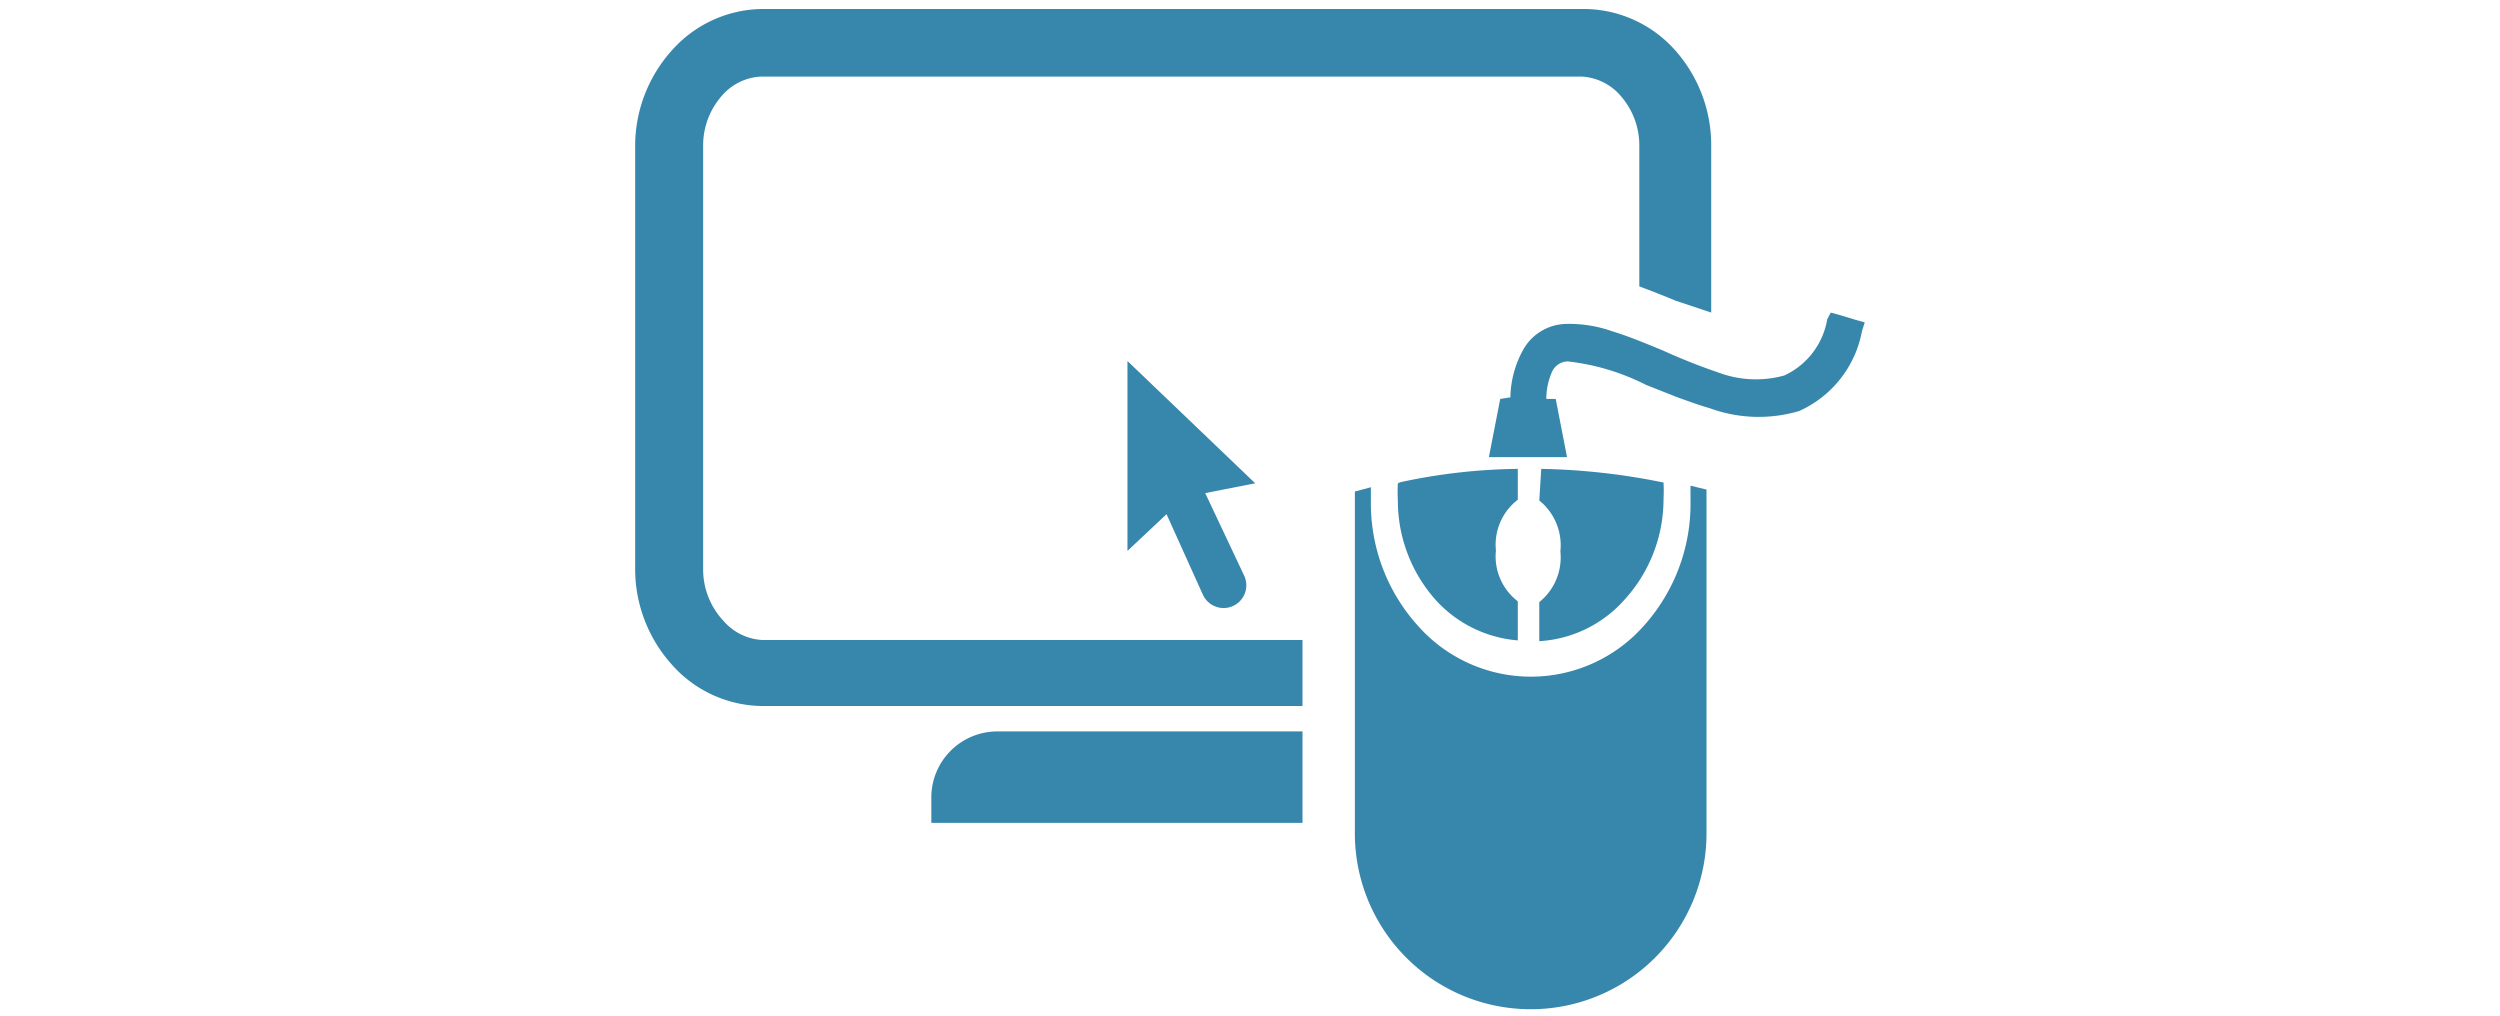 <?xml version="1.0" standalone="no"?><!DOCTYPE svg PUBLIC "-//W3C//DTD SVG 1.1//EN" "http://www.w3.org/Graphics/SVG/1.1/DTD/svg11.dtd"><svg class="icon" height="512" viewBox="0 0 1260 1024" version="1.1" xmlns="http://www.w3.org/2000/svg"><path d="M375.335 737.28h307.594v92.16h-374.154v-25.6a66.56 66.56 0 0 1 66.56-66.56M923.569 472.615a669.538 669.538 0 0 1 123.274 13.785 159.902 159.902 0 0 1 0 16.542 150.449 150.449 0 0 1-39.385 101.612 124.455 124.455 0 0 1-85.858 41.748v-39.385a57.895 57.895 0 0 0 21.268-51.2 57.895 57.895 0 0 0-21.268-51.2zM892.455 400.542A102.794 102.794 0 0 1 905.846 351.705a50.806 50.806 0 0 1 43.717-25.206 129.182 129.182 0 0 1 45.686 7.483c15.754 4.726 32.689 11.815 50.018 18.905a627.003 627.003 0 0 0 57.502 22.843 107.126 107.126 0 0 0 65.772 2.757 76.406 76.406 0 0 0 43.323-56.714l3.545-6.695 8.665 2.363 16.935 5.12 8.665 2.363-2.757 8.665a110.277 110.277 0 0 1-63.409 80.738 143.36 143.36 0 0 1-89.797-2.757c-11.028-3.151-21.662-7.089-32.689-11.028l-31.902-12.603a229.612 229.612 0 0 0-78.769-23.631 17.723 17.723 0 0 0-16.148 11.028 68.135 68.135 0 0 0-5.514 26.782h9.452l11.422 58.683h-78.769l11.422-58.683z" fill="#3787AC" /><path d="M1090.166 493.489l-16.148-3.938v14.572a183.926 183.926 0 0 1-46.474 126.031 152.025 152.025 0 0 1-228.825 0 183.926 183.926 0 0 1-46.868-124.062v-14.966l-16.148 4.332v344.615a176.837 176.837 0 1 0 354.462 0z" fill="#3787AC" /><path d="M781.785 486.006a588.406 588.406 0 0 1 118.154-13.391v31.114a57.108 57.108 0 0 0-22.055 51.2 57.108 57.108 0 0 0 22.055 51.2v39.385a125.243 125.243 0 0 1-81.526-39.385 150.449 150.449 0 0 1-39.385-101.612 169.748 169.748 0 0 1 0-17.329M506.486 363.914v191.409l39.385-37.022 36.628 81.132a22.843 22.843 0 0 0 41.748-18.905l-39.385-83.495 50.412-9.846z" fill="#3787AC" /><path d="M138.634 9.058A123.668 123.668 0 0 0 46.868 51.2a144.148 144.148 0 0 0-36.628 96.098V575.015a144.148 144.148 0 0 0 36.628 94.523 123.274 123.274 0 0 0 91.766 42.142h544.295v-66.56H138.634a55.532 55.532 0 0 1-39.385-19.298A75.618 75.618 0 0 1 78.769 575.015V147.298a75.618 75.618 0 0 1 18.905-50.806 55.532 55.532 0 0 1 39.385-19.298h827.077a55.532 55.532 0 0 1 39.385 19.298 75.618 75.618 0 0 1 18.905 50.806v141.391c12.603 4.726 24.812 9.452 37.022 14.572l35.446 11.815V147.298a143.754 143.754 0 0 0-36.234-96.492A123.668 123.668 0 0 0 966.892 9.058z" fill="#3787AC" /></svg>